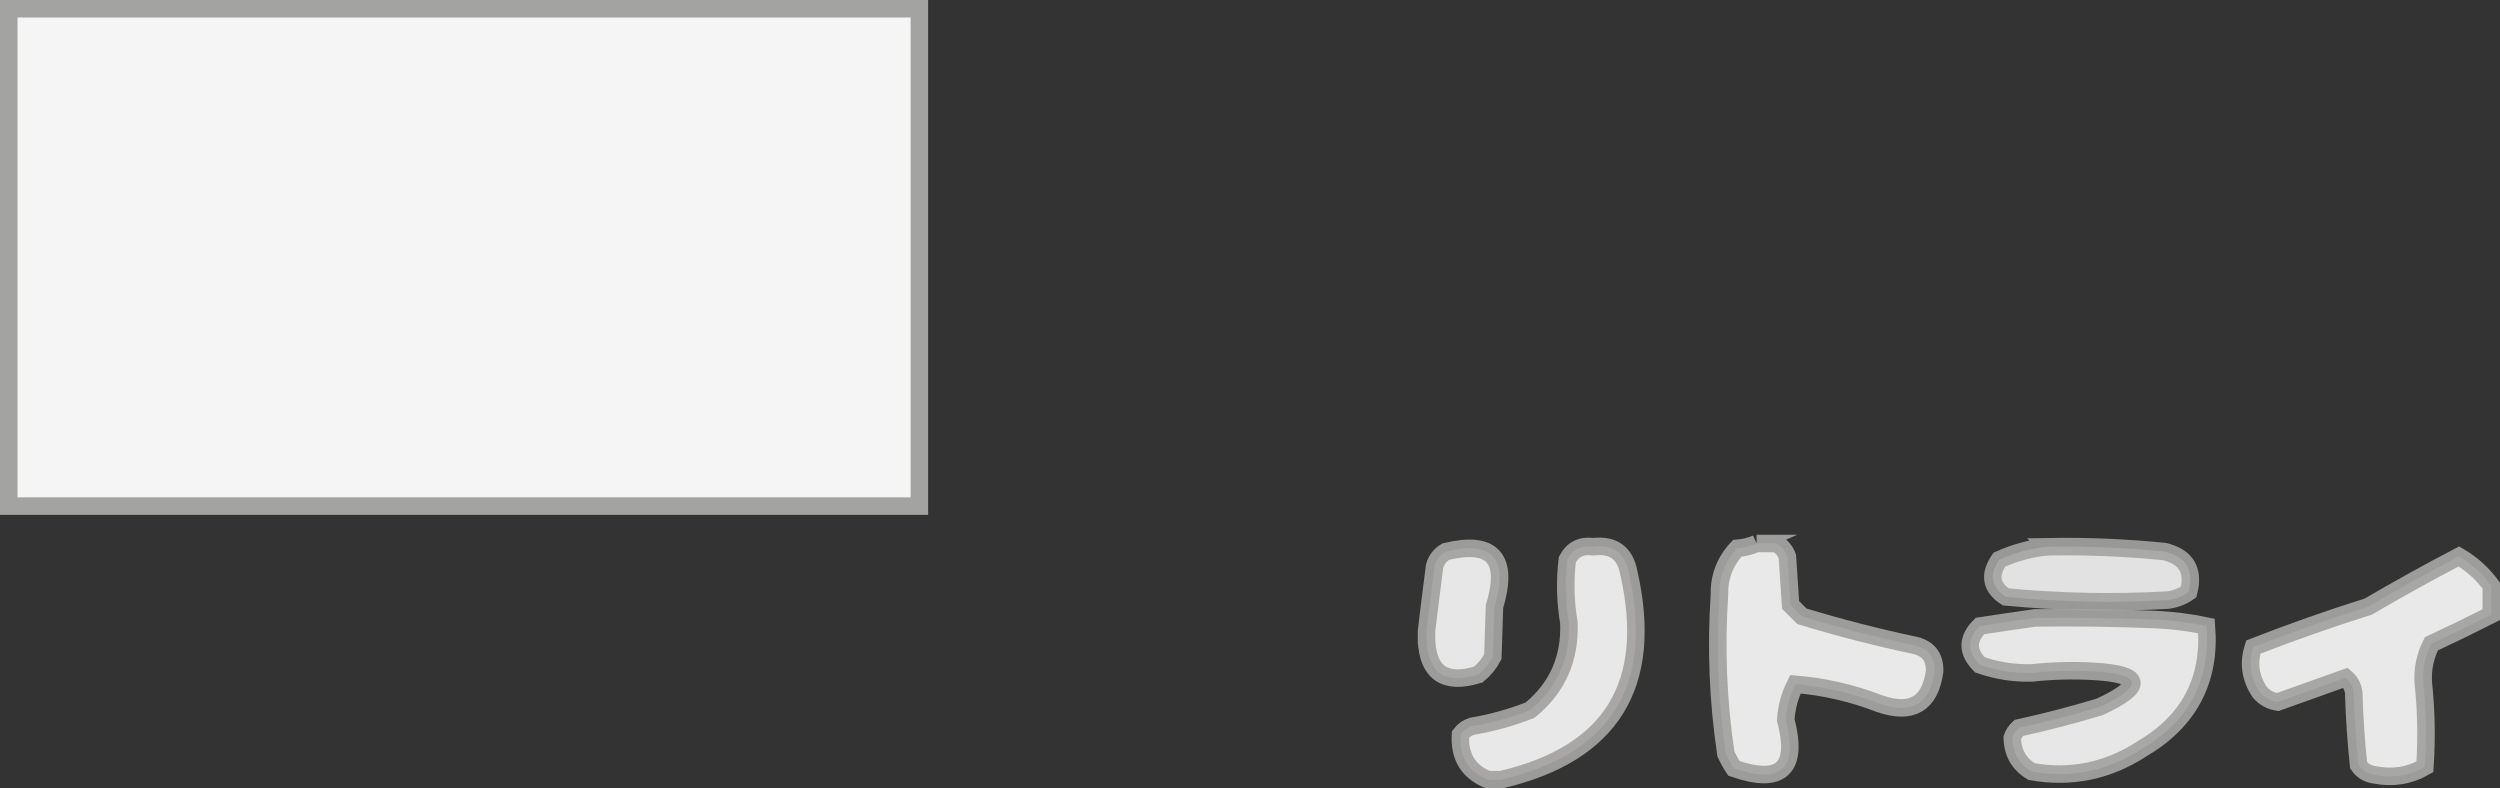 <svg version="1.1" xmlns="http://www.w3.org/2000/svg" xmlns:xlink="http://www.w3.org/1999/xlink" width="356.9" height="112.563" viewBox="0,0,356.9,112.563"><rect x="0" y="0" width="356.9" height="112.563" fill="#333333" stroke="none"/><g transform="translate(39.65,-85.55)"><g data-paper-data="{&quot;isPaintingLayer&quot;:true}" fill="#f6f5f6" stroke="#a3a3a1" stroke-width="2.5" stroke-linecap="butt" stroke-linejoin="miter" stroke-miterlimit="10" stroke-dasharray="" stroke-dashoffset="0" style="mix-blend-mode: normal"><path d="M-38.4,157.8v-71h130v71z" fill-rule="nonzero"/><g fill-rule="evenodd"><path d="M211.125,163.137c0.924,0 1.848,0 2.772,0c0.76,0.377 1.298,0.993 1.617,1.848c0.154,2.31 0.308,4.62 0.462,6.93c0.539,0.539 1.078,1.078 1.617,1.617c5.327,1.62 10.717,3.006 16.17,4.158c1.908,0.474 2.832,1.706 2.772,3.696c-0.647,4.665 -3.265,6.205 -7.854,4.62c-3.902,-1.509 -7.906,-2.433 -12.012,-2.772c-0.81,1.581 -1.272,3.275 -1.386,5.082c1.826,6.953 -0.638,9.263 -7.392,6.93c-0.444,-0.656 -0.829,-1.349 -1.155,-2.079c-1.12,-7.503 -1.428,-15.049 -0.924,-22.638c-0.058,-2.602 0.789,-4.835 2.541,-6.699c1.02,-0.088 1.944,-0.319 2.772,-0.693z" opacity="0.939"/><path d="M164,176.997c0,-0.462 0,-0.924 0,-1.386c0.362,-3.014 0.747,-6.095 1.155,-9.24c0.265,-0.92 0.804,-1.613 1.617,-2.079c6.69,-1.619 9,0.999 6.93,7.854c-0.077,2.387 -0.154,4.774 -0.231,7.161c-0.518,0.981 -1.211,1.828 -2.079,2.541c-4.696,1.44 -7.16,-0.177 -7.392,-4.851z" opacity="0.93"/><path d="M174.626,196.863c-0.616,0 -1.232,0 -1.848,0c-2.818,-1.159 -4.127,-3.315 -3.927,-6.468c0.417,-0.555 0.956,-0.94 1.617,-1.155c2.857,-0.483 5.629,-1.253 8.316,-2.31c3.888,-3.176 5.736,-7.334 5.544,-12.474c-0.512,-2.985 -0.589,-5.988 -0.231,-9.009c0.77,-1.463 2.002,-2.079 3.696,-1.848c2.863,-0.334 4.557,0.898 5.082,3.696c3.628,16.017 -2.455,25.873 -18.249,29.568z" opacity="0.933"/><path d="M252.705,163.599c5.558,-0.095 11.102,0.136 16.632,0.693c3.102,0.734 4.257,2.659 3.465,5.775c-0.899,0.63 -1.9,1.015 -3.003,1.155c-7.721,0.427 -15.421,0.273 -23.1,-0.462c-2.116,-1.368 -2.423,-3.139 -0.924,-5.313c2.24,-1.014 4.55,-1.63 6.93,-1.848z" opacity="0.9"/><path d="M316,169.143c0,1.386 0,2.772 0,4.158c-2.802,1.425 -5.651,2.811 -8.547,4.158c-0.884,1.737 -1.269,3.585 -1.155,5.544c0.426,3.999 0.502,8.004 0.231,12.012c-2.203,1.278 -4.59,1.663 -7.161,1.155c-0.994,-0.122 -1.764,-0.584 -2.31,-1.386c-0.362,-3.448 -0.593,-6.913 -0.693,-10.395c-0.126,-0.845 -0.511,-1.538 -1.155,-2.079c-3.191,1.126 -6.425,2.281 -9.702,3.465c-1.015,-0.161 -1.862,-0.623 -2.541,-1.386c-1.367,-2.058 -1.674,-4.214 -0.924,-6.468c5.385,-2.103 10.852,-4.028 16.401,-5.775c4.262,-2.495 8.574,-4.882 12.936,-7.161c1.849,1.081 3.389,2.467 4.62,4.158z" opacity="0.939"/><path d="M250.857,173.763c5.7,-0.077 11.398,0 17.094,0.231c2.493,0.105 4.958,0.413 7.392,0.924c0.619,7.721 -2.461,13.573 -9.24,17.556c-4.852,3.14 -10.089,4.218 -15.708,3.234c-1.81,-1.075 -2.734,-2.692 -2.772,-4.851c0.194,-0.542 0.501,-1.004 0.924,-1.386c3.882,-0.854 7.732,-1.855 11.55,-3.003c6.432,-2.993 6.124,-4.687 -0.924,-5.082c-2.926,-0.161 -5.853,-0.084 -8.778,0.231c-2.545,0.063 -5.01,-0.322 -7.392,-1.155c-1.848,-1.848 -1.848,-3.696 0,-5.544c2.681,-0.412 5.299,-0.797 7.854,-1.155z" opacity="0.923"/></g></g></g></svg>